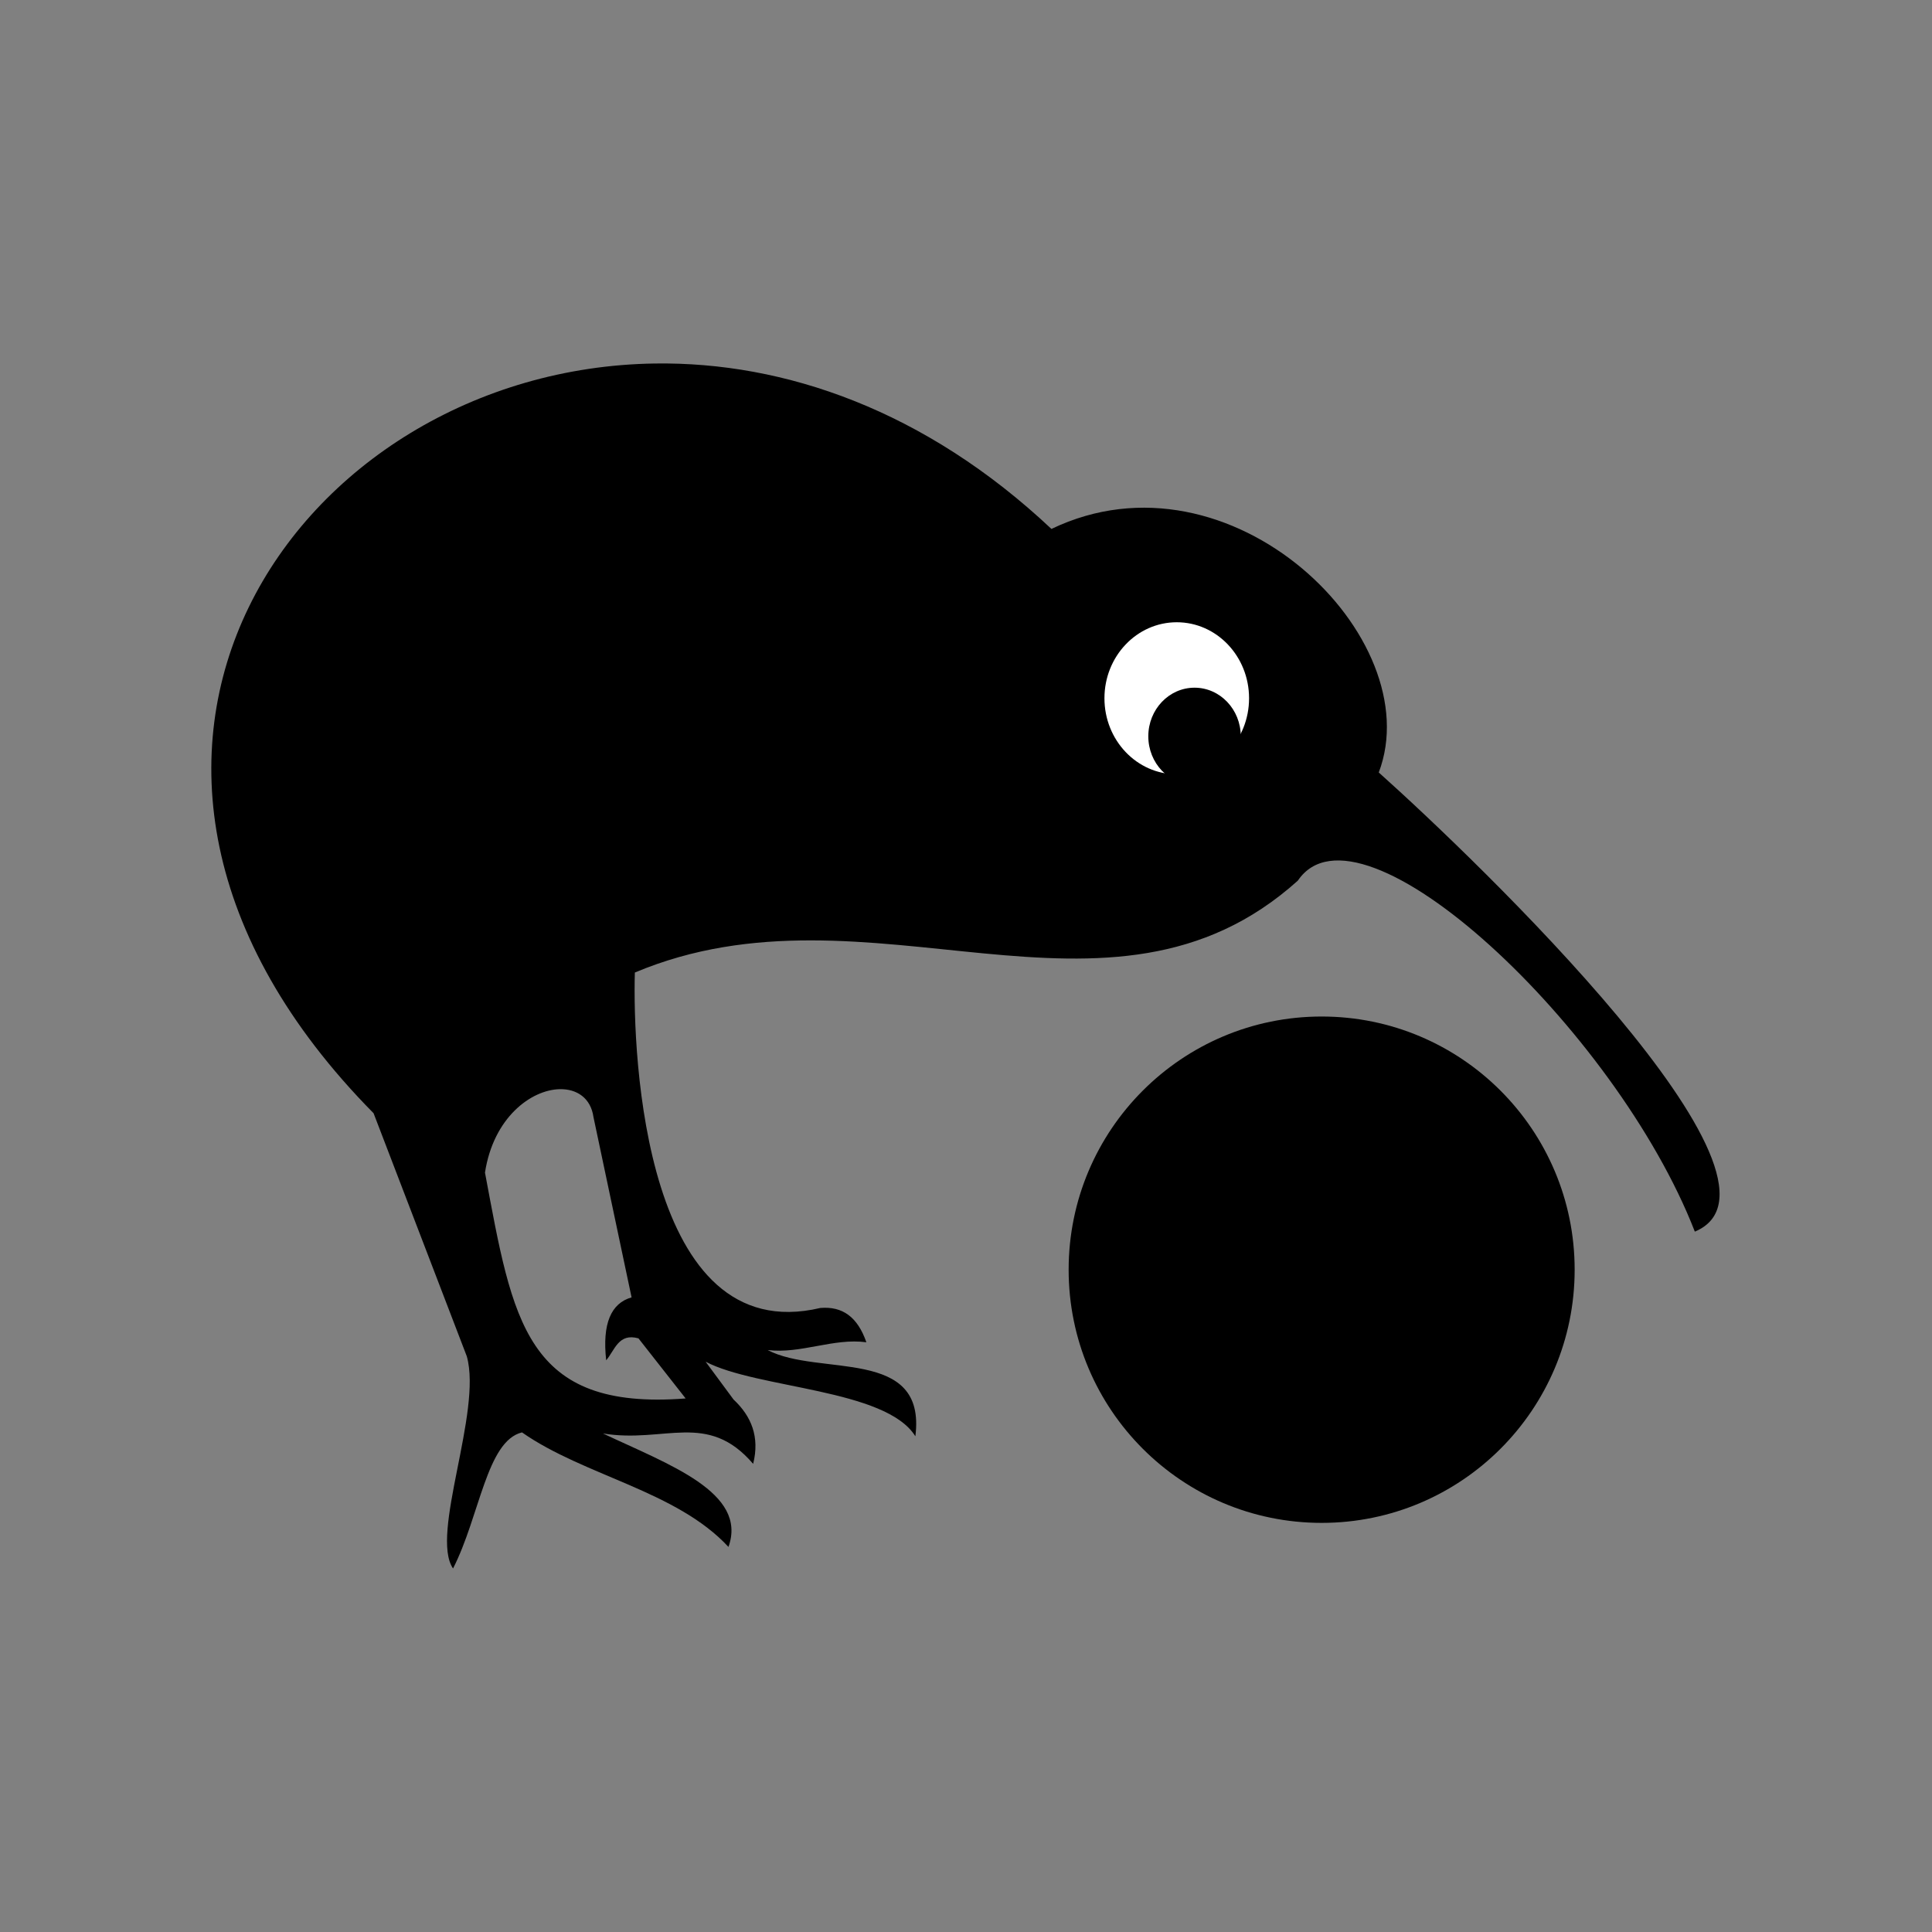 <svg width="512" height="512" viewBox="0 0 512 512" xmlns="http://www.w3.org/2000/svg"><rect x="0" y="0" width="512" height="512" fill="#808080" stroke="none"/><title>icon / kiwix_app_icon_white_bg</title><g fill-rule="nonzero" fill="none"><path d="M417.3 336.484c0 37.056-30.02 67.095-67.05 67.095-37.031 0-67.05-30.04-67.05-67.095 0-37.056 30.019-67.095 67.05-67.095 37.03 0 67.05 30.04 67.05 67.095z" fill="#000"/><path d="M173.53 96.333C78.598 97.703 6.272 201.125 99 295.013l24.716 64.446c4.104 14.732-9.816 47.152-3.654 56.204 7.1-13.9 8.887-33.773 18.271-36.064 16.505 11.545 40.921 15.462 54.72 30.35 5.156-14.433-15.757-21.804-33.274-30.069 16.37 2.706 27.694-6.08 39.814 8.056 1.785-7.152-.469-12.62-5.193-17.049l-7.405-10.023c13.689 7.199 47.757 7.154 55.585 19.765 3.025-23.865-25.623-15.714-39.141-22.856 8.772 1.078 17.486-3.245 26.158-2.06-2.324-6.695-6.316-9.59-12.214-9.087-46.508 10.98-49.782-66.825-49.142-88.895 62.431-26.23 125.48 20.824 175.7-24.355 16.443-24.328 84.312 39.21 105.207 93.017 31.241-13.083-57.884-98.542-83.763-121.68 13.518-35.587-39.154-87.39-86.743-64.54-33.485-31.491-70.773-44.335-105.111-43.84zm-25.195 192.31c4.553-.098 8.237 2.362 8.944 7.4l10.097 47.773c-5.44 1.551-7.809 6.943-6.731 16.674 2.304-2.694 3.254-7.297 8.558-5.808l12.502 15.924c-42.518 3.293-45.793-20.5-53.18-59.856 2.25-14.609 12.222-21.944 19.81-22.107z" fill="#000"/><path d="M331.014 185.048c0 11.125-8.58 20.144-19.162 20.144-10.583 0-19.163-9.019-19.163-20.144 0-11.125 8.58-20.144 19.163-20.144s19.162 9.019 19.162 20.144z" fill="#FFF"/><path d="M328.815 195.125c0 7.113-5.485 12.879-12.251 12.879-6.766 0-12.251-5.766-12.251-12.879 0-7.113 5.485-12.879 12.251-12.879 6.766 0 12.251 5.766 12.251 12.88z" fill="#000"/></g></svg>